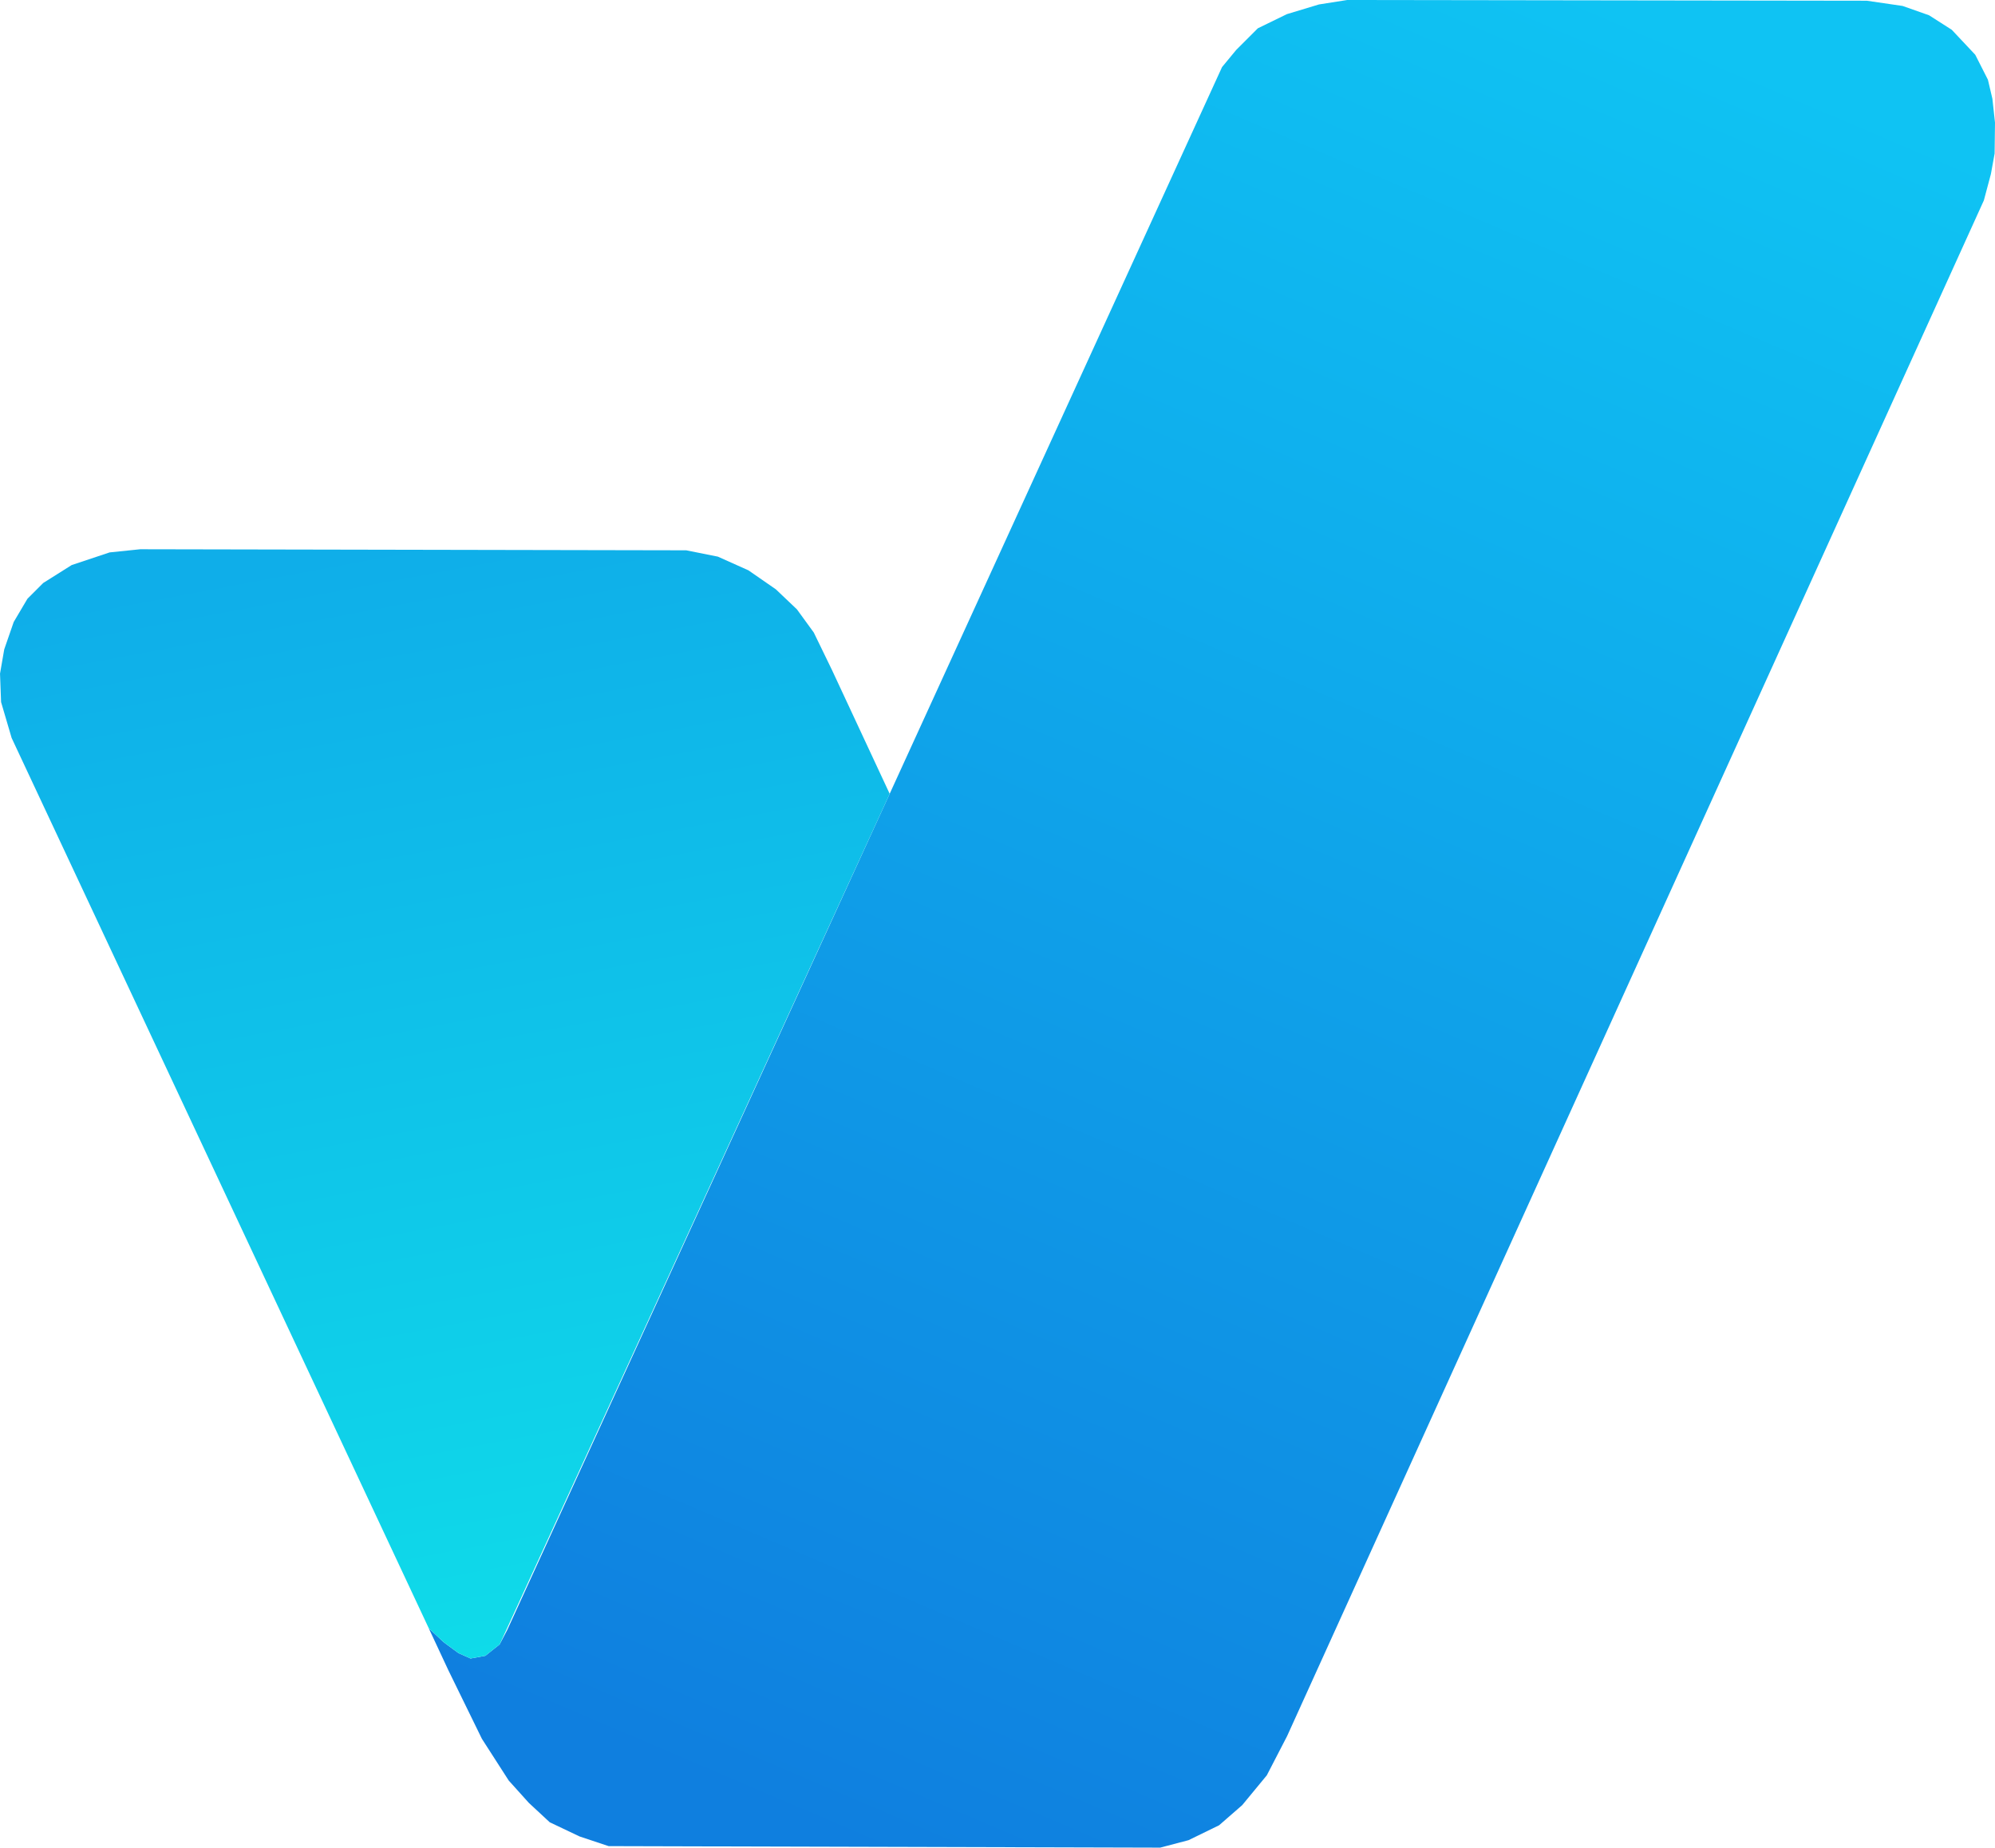 <?xml version="1.0" encoding="UTF-8" standalone="no"?>
<!-- Created with Inkscape (http://www.inkscape.org/) -->

<svg
   xmlns:dc="http://purl.org/dc/elements/1.1/"
   xmlns:cc="http://creativecommons.org/ns#"
   xmlns:rdf="http://www.w3.org/1999/02/22-rdf-syntax-ns#"
   xmlns:svg="http://www.w3.org/2000/svg"
   xmlns="http://www.w3.org/2000/svg"
   xmlns:xlink="http://www.w3.org/1999/xlink"
   xmlns:sodipodi="http://sodipodi.sourceforge.net/DTD/sodipodi-0.dtd"
   xmlns:inkscape="http://www.inkscape.org/namespaces/inkscape"
   width="126.456mm"
   height="117.125mm"
   viewBox="0 0 126.456 117.125"
   version="1.1"
   id="svg8"
   inkscape:version="0.92.1 r15371"
   sodipodi:docname="fav-icon.svg">
  <defs
     id="defs2">
    <linearGradient
       id="linearGradient6247"
       inkscape:collect="always">
      <stop
         id="stop6243"
         offset="0"
         style="stop-color:#0faee9;stop-opacity:1;" />
      <stop
         id="stop6245"
         offset="1"
         style="stop-color:#0fdce9;stop-opacity:1" />
    </linearGradient>
    <linearGradient
       inkscape:collect="always"
       id="linearGradient6031">
      <stop
         style="stop-color:#0f7fdf;stop-opacity:1;"
         offset="0"
         id="stop6027" />
      <stop
         style="stop-color:#0fc3f3;stop-opacity:1"
         offset="1"
         id="stop6029" />
    </linearGradient>
    <linearGradient
       inkscape:collect="always"
       id="linearGradient4551">
      <stop
         style="stop-color:#0faee9;stop-opacity:1;"
         offset="0"
         id="stop4547" />
      <stop
         style="stop-color:#0faee9;stop-opacity:0;"
         offset="1"
         id="stop4549" />
    </linearGradient>
    <linearGradient
       inkscape:collect="always"
       xlink:href="#linearGradient4551"
       id="linearGradient4553"
       x1="65.234"
       y1="164.069"
       x2="120.559"
       y2="164.069"
       gradientUnits="userSpaceOnUse" />
    <linearGradient
       inkscape:collect="always"
       xlink:href="#linearGradient6247"
       id="linearGradient4591"
       x1="88.111"
       y1="125.621"
       x2="101.416"
       y2="196.492"
       gradientUnits="userSpaceOnUse"
       gradientTransform="translate(3.0333333e-6,-2e-5)" />
    <linearGradient
       inkscape:collect="always"
       xlink:href="#linearGradient6031"
       id="linearGradient6037"
       x1="117.743"
       y1="207.755"
       x2="167.321"
       y2="91.716"
       gradientUnits="userSpaceOnUse" />
  </defs>
  <sodipodi:namedview
     id="base"
     pagecolor="#ffffff"
     bordercolor="#666666"
     borderopacity="1.0"
     inkscape:pageopacity="0.0"
     inkscape:pageshadow="2"
     inkscape:zoom="0.7"
     inkscape:cx="-85.057502"
     inkscape:cy="175.39181"
     inkscape:document-units="mm"
     inkscape:current-layer="layer1"
     showgrid="false"
     inkscape:window-width="1920"
     inkscape:window-height="1017"
     inkscape:window-x="-8"
     inkscape:window-y="-8"
     inkscape:window-maximized="1" />
  <g
     inkscape:label="Layer 1"
     inkscape:groupmode="layer"
     id="layer1"
     transform="translate(-64.299,-90.984)">
    <path
       style="opacity:1;fill:url(#linearGradient6037);fill-opacity:1;stroke:none;stroke-width:0.265px;stroke-linecap:butt;stroke-linejoin:miter;stroke-opacity:1"
       d="m 145.883,201.04 44.166,-97.353 0.446,-1.671 0.236,-1.299 0.024,-1.961 -0.165,-1.512 -0.283,-1.205 -0.803,-1.583 -1.488,-1.583 -1.441,-0.921 -1.677,-0.591 -2.268,-0.331 -32.931,-0.047 -1.795,0.283 -2.032,0.614 -1.843,0.898 -1.37,1.37 -0.898,1.087 -45.31,99.077 -0.48,0.914 -0.907,0.723 -0.94,0.171 -0.768,-0.343 -0.945,-0.697 -0.936,-0.88 1.244,2.664 2.126,4.347 1.701,2.646 1.276,1.417 1.323,1.228 1.89,0.898 1.843,0.614 34.963,0.095 1.795,-0.472 1.937,-0.945 1.465,-1.276 1.559,-1.89 z"
       id="path4555"
       inkscape:connector-curvature="0" />
    <path
       style="fill:url(#linearGradient4591);fill-opacity:1;stroke:none;stroke-width:0.265px;stroke-linecap:butt;stroke-linejoin:miter;stroke-opacity:1"
       d="m 120.693,141.305 -3.675,-7.884 -1.136,-2.339 -1.069,-1.47 -1.336,-1.27 -1.737,-1.203 -1.938,-0.869 -2.005,-0.401 -34.611,-0.067 -1.938,0.2 -2.405,0.802 -1.804,1.136 -1.002,1.002 -0.869,1.47 -0.601,1.737 -0.267,1.537 0.067,1.804 0.668,2.272 26.44,56.437 0.936,0.88 0.945,0.697 0.768,0.343 0.94,-0.171 0.907,-0.723 z"
       id="path4583"
       inkscape:connector-curvature="0" />
  </g>
</svg>
